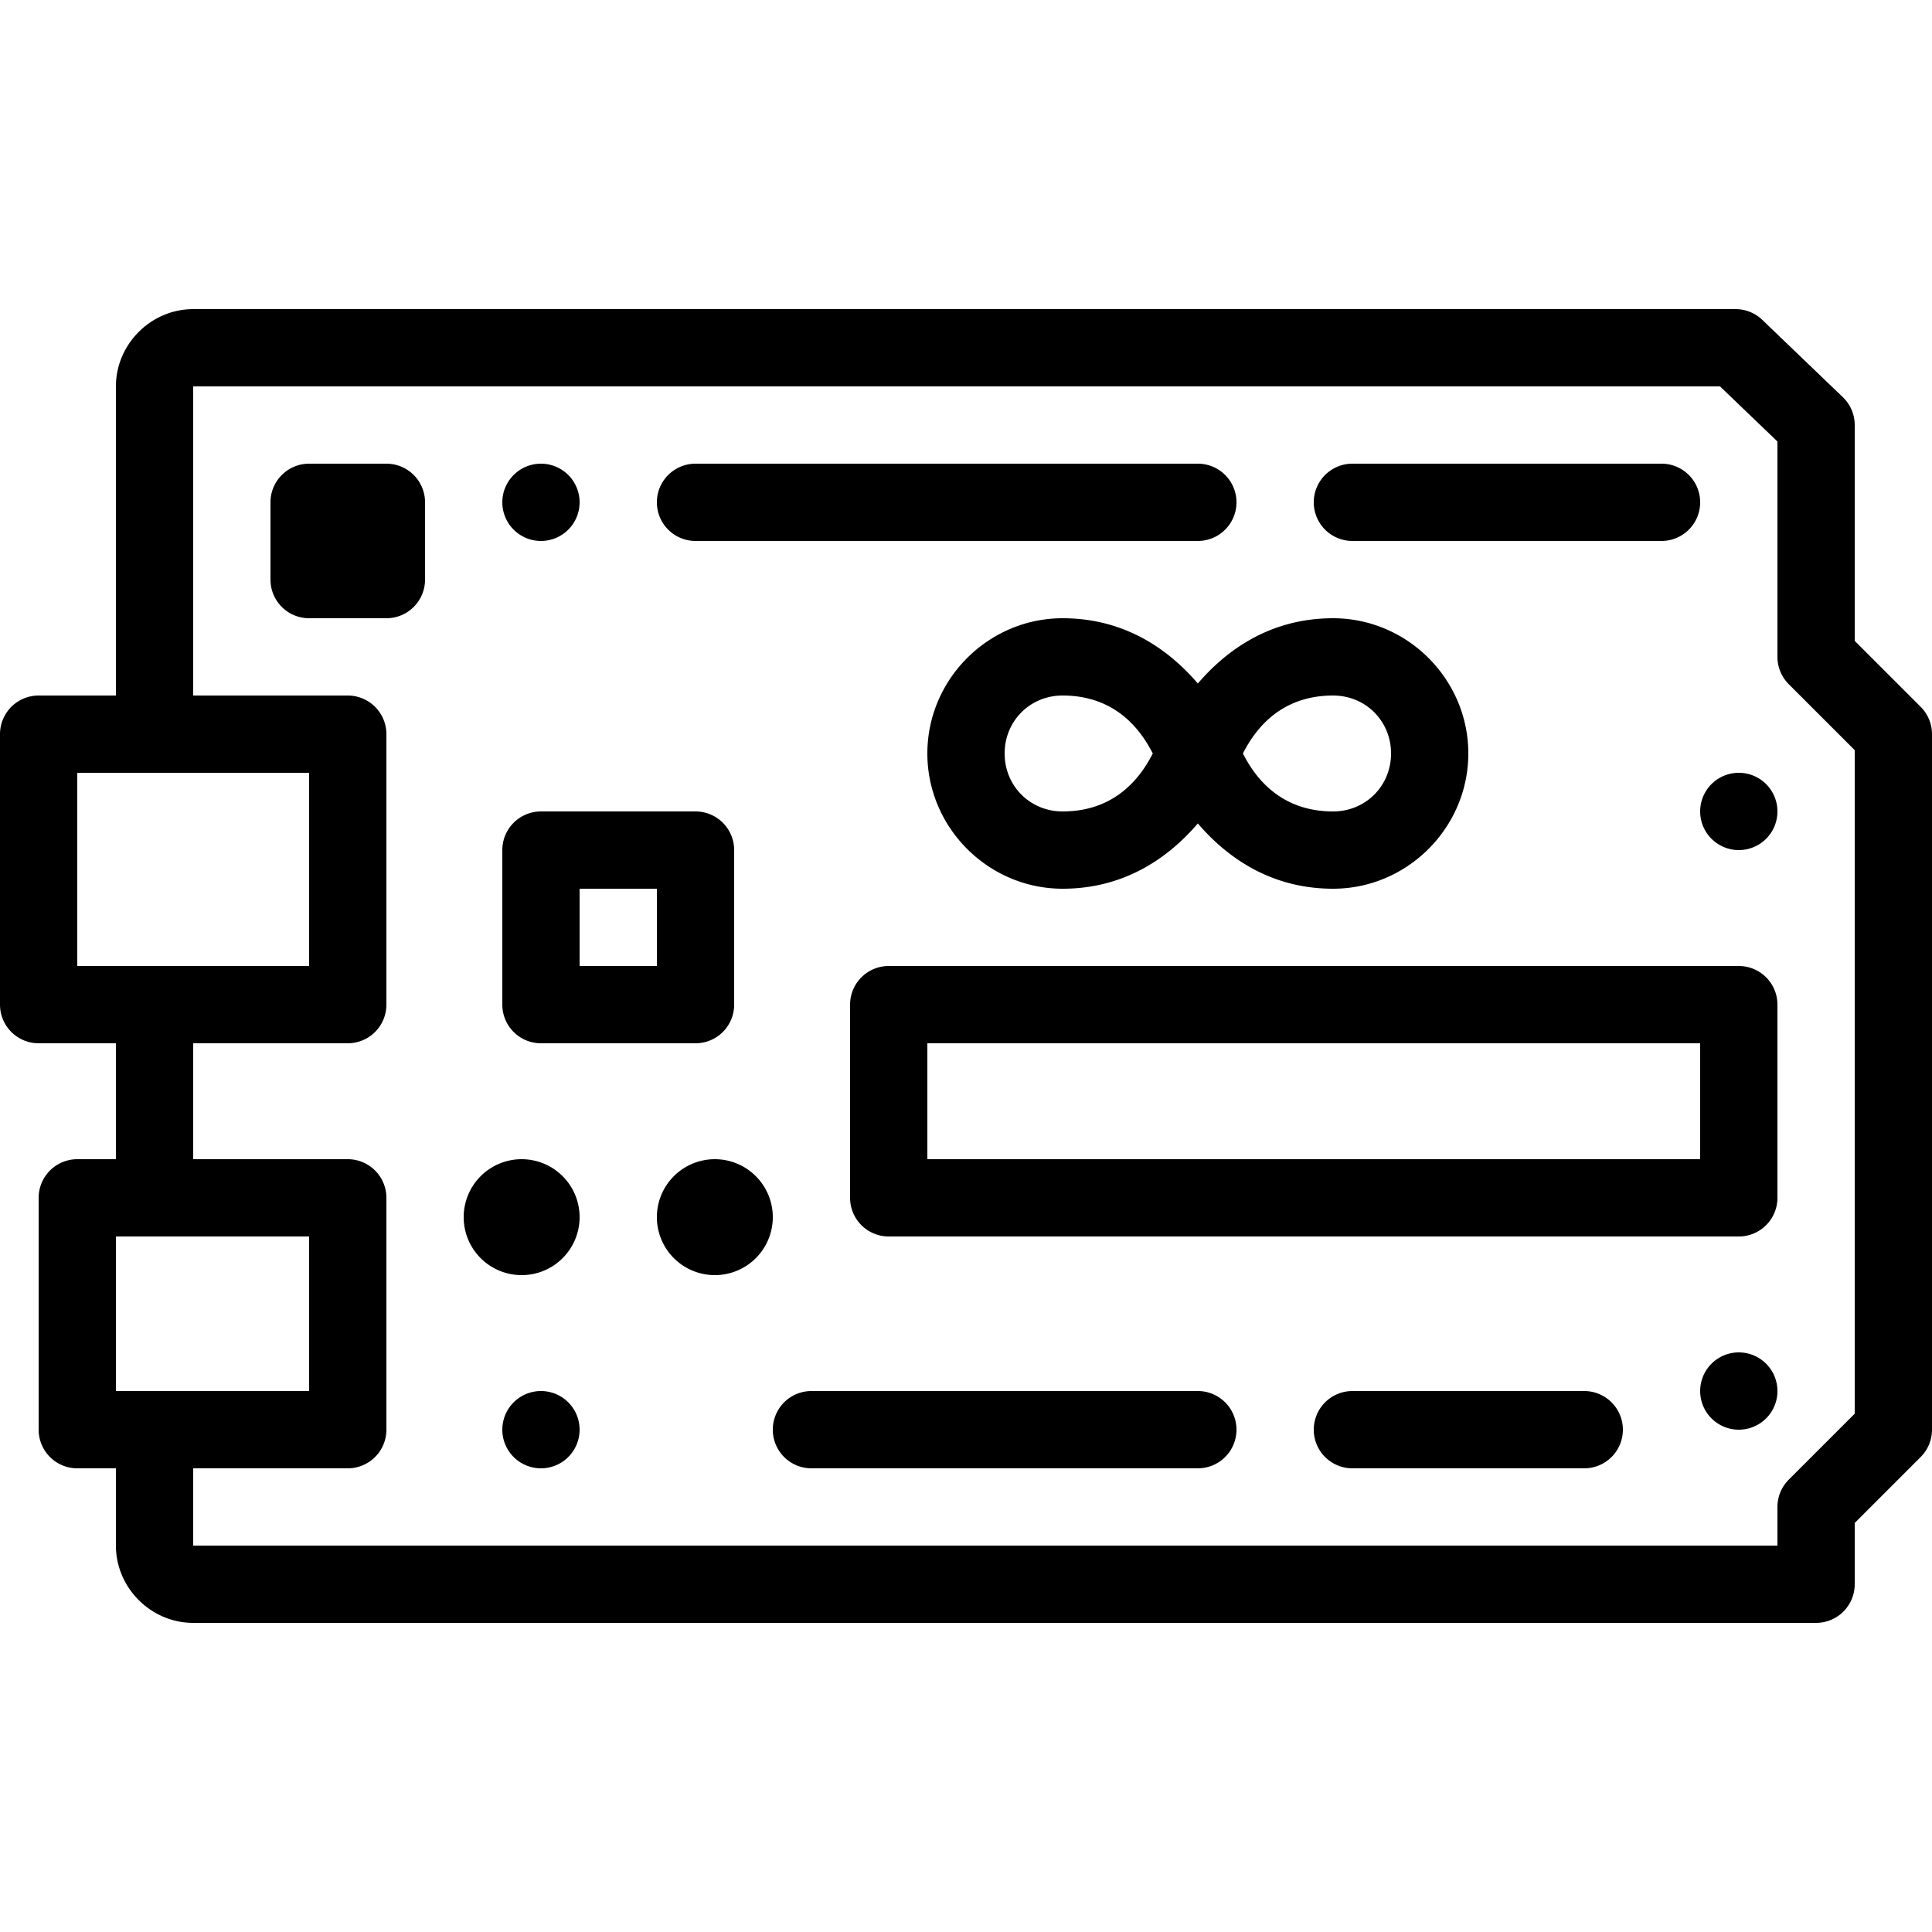<svg xmlns="http://www.w3.org/2000/svg"  viewBox="0 0 50 50" width="1000px" height="1000px"><path d="M 5 8 C 3.907 8 3 8.907 3 10 L 3 18 L 1 18 A 1 1 0 0 0 0 19 L 0 26 A 1 1 0 0 0 1 27 L 3 27 L 3 30 L 2 30 A 1 1 0 0 0 1 31 L 1 37 A 1 1 0 0 0 2 38 L 3 38 L 3 40 C 3 41.093 3.907 42 5 42 L 47 42 A 1 1 0 0 0 48 41 L 48 39.414 L 49.707 37.707 A 1 1 0 0 0 50 37 L 50 19 A 1 1 0 0 0 49.707 18.293 L 48 16.586 L 48 11 A 1 1 0 0 0 47.693 10.279 L 45.609 8.279 A 1 1 0 0 0 44.918 8 L 5 8 z M 5 10 L 44.514 10 L 46 11.426 L 46 17 A 1 1 0 0 0 46.293 17.707 L 48 19.414 L 48 36.586 L 46.293 38.293 A 1 1 0 0 0 46 39 L 46 40 L 5 40 L 5 38 L 9 38 A 1 1 0 0 0 10 37 L 10 31 A 1 1 0 0 0 9 30 L 5 30 L 5 27 L 9 27 A 1 1 0 0 0 10 26 L 10 19 A 1 1 0 0 0 9 18 L 5 18 L 5 10 z M 8 12 C 7.448 12 7 12.448 7 13 L 7 15 C 7 15.552 7.448 16 8 16 L 10 16 C 10.552 16 11 15.552 11 15 L 11 13 C 11 12.448 10.552 12 10 12 L 8 12 z M 14 12 A 1 1 0 0 0 13 13 A 1 1 0 0 0 14 14 A 1 1 0 0 0 15 13 A 1 1 0 0 0 14 12 z M 18 12 A 1 1 0 1 0 18 14 L 31 14 A 1 1 0 1 0 31 12 L 18 12 z M 35 12 A 1 1 0 1 0 35 14 L 43 14 A 1 1 0 1 0 43 12 L 35 12 z M 27.5 16 C 25.579 16 24 17.579 24 19.5 C 24 21.421 25.579 23 27.5 23 C 29.169 23 30.295 22.133 31 21.311 C 31.705 22.133 32.831 23 34.5 23 C 36.421 23 38 21.421 38 19.5 C 38 17.579 36.421 16 34.5 16 C 32.831 16 31.705 16.867 31 17.689 C 30.295 16.867 29.169 16 27.5 16 z M 27.5 18 C 28.97 18 29.588 19.023 29.834 19.5 C 29.588 19.977 28.97 21 27.5 21 C 26.659 21 26 20.341 26 19.5 C 26 18.659 26.659 18 27.5 18 z M 34.5 18 C 35.341 18 36 18.659 36 19.5 C 36 20.341 35.341 21 34.5 21 C 33.03 21 32.412 19.977 32.166 19.5 C 32.412 19.023 33.03 18 34.5 18 z M 2 20 L 8 20 L 8 25 L 2 25 L 2 20 z M 45 20 A 1 1 0 0 0 44 21 A 1 1 0 0 0 45 22 A 1 1 0 0 0 46 21 A 1 1 0 0 0 45 20 z M 14 21 A 1 1 0 0 0 13 22 L 13 26 A 1 1 0 0 0 14 27 L 18 27 A 1 1 0 0 0 19 26 L 19 22 A 1 1 0 0 0 18 21 L 14 21 z M 15 23 L 17 23 L 17 25 L 15 25 L 15 23 z M 23 25 A 1 1 0 0 0 22 26 L 22 31 A 1 1 0 0 0 23 32 L 45 32 A 1 1 0 0 0 46 31 L 46 26 A 1 1 0 0 0 45 25 L 23 25 z M 24 27 L 44 27 L 44 30 L 24 30 L 24 27 z M 13.5 30 A 1.5 1.5 0 0 0 12 31.5 A 1.5 1.5 0 0 0 13.5 33 A 1.5 1.5 0 0 0 15 31.5 A 1.5 1.5 0 0 0 13.5 30 z M 18.5 30 A 1.5 1.5 0 0 0 17 31.5 A 1.5 1.5 0 0 0 18.5 33 A 1.5 1.5 0 0 0 20 31.5 A 1.5 1.5 0 0 0 18.5 30 z M 3 32 L 8 32 L 8 36 L 3 36 L 3 32 z M 45 35 A 1 1 0 0 0 44 36 A 1 1 0 0 0 45 37 A 1 1 0 0 0 46 36 A 1 1 0 0 0 45 35 z M 14 36 A 1 1 0 0 0 13 37 A 1 1 0 0 0 14 38 A 1 1 0 0 0 15 37 A 1 1 0 0 0 14 36 z M 21 36 A 1 1 0 1 0 21 38 L 31 38 A 1 1 0 1 0 31 36 L 21 36 z M 35 36 A 1 1 0 1 0 35 38 L 41 38 A 1 1 0 1 0 41 36 L 35 36 z"/></svg>
